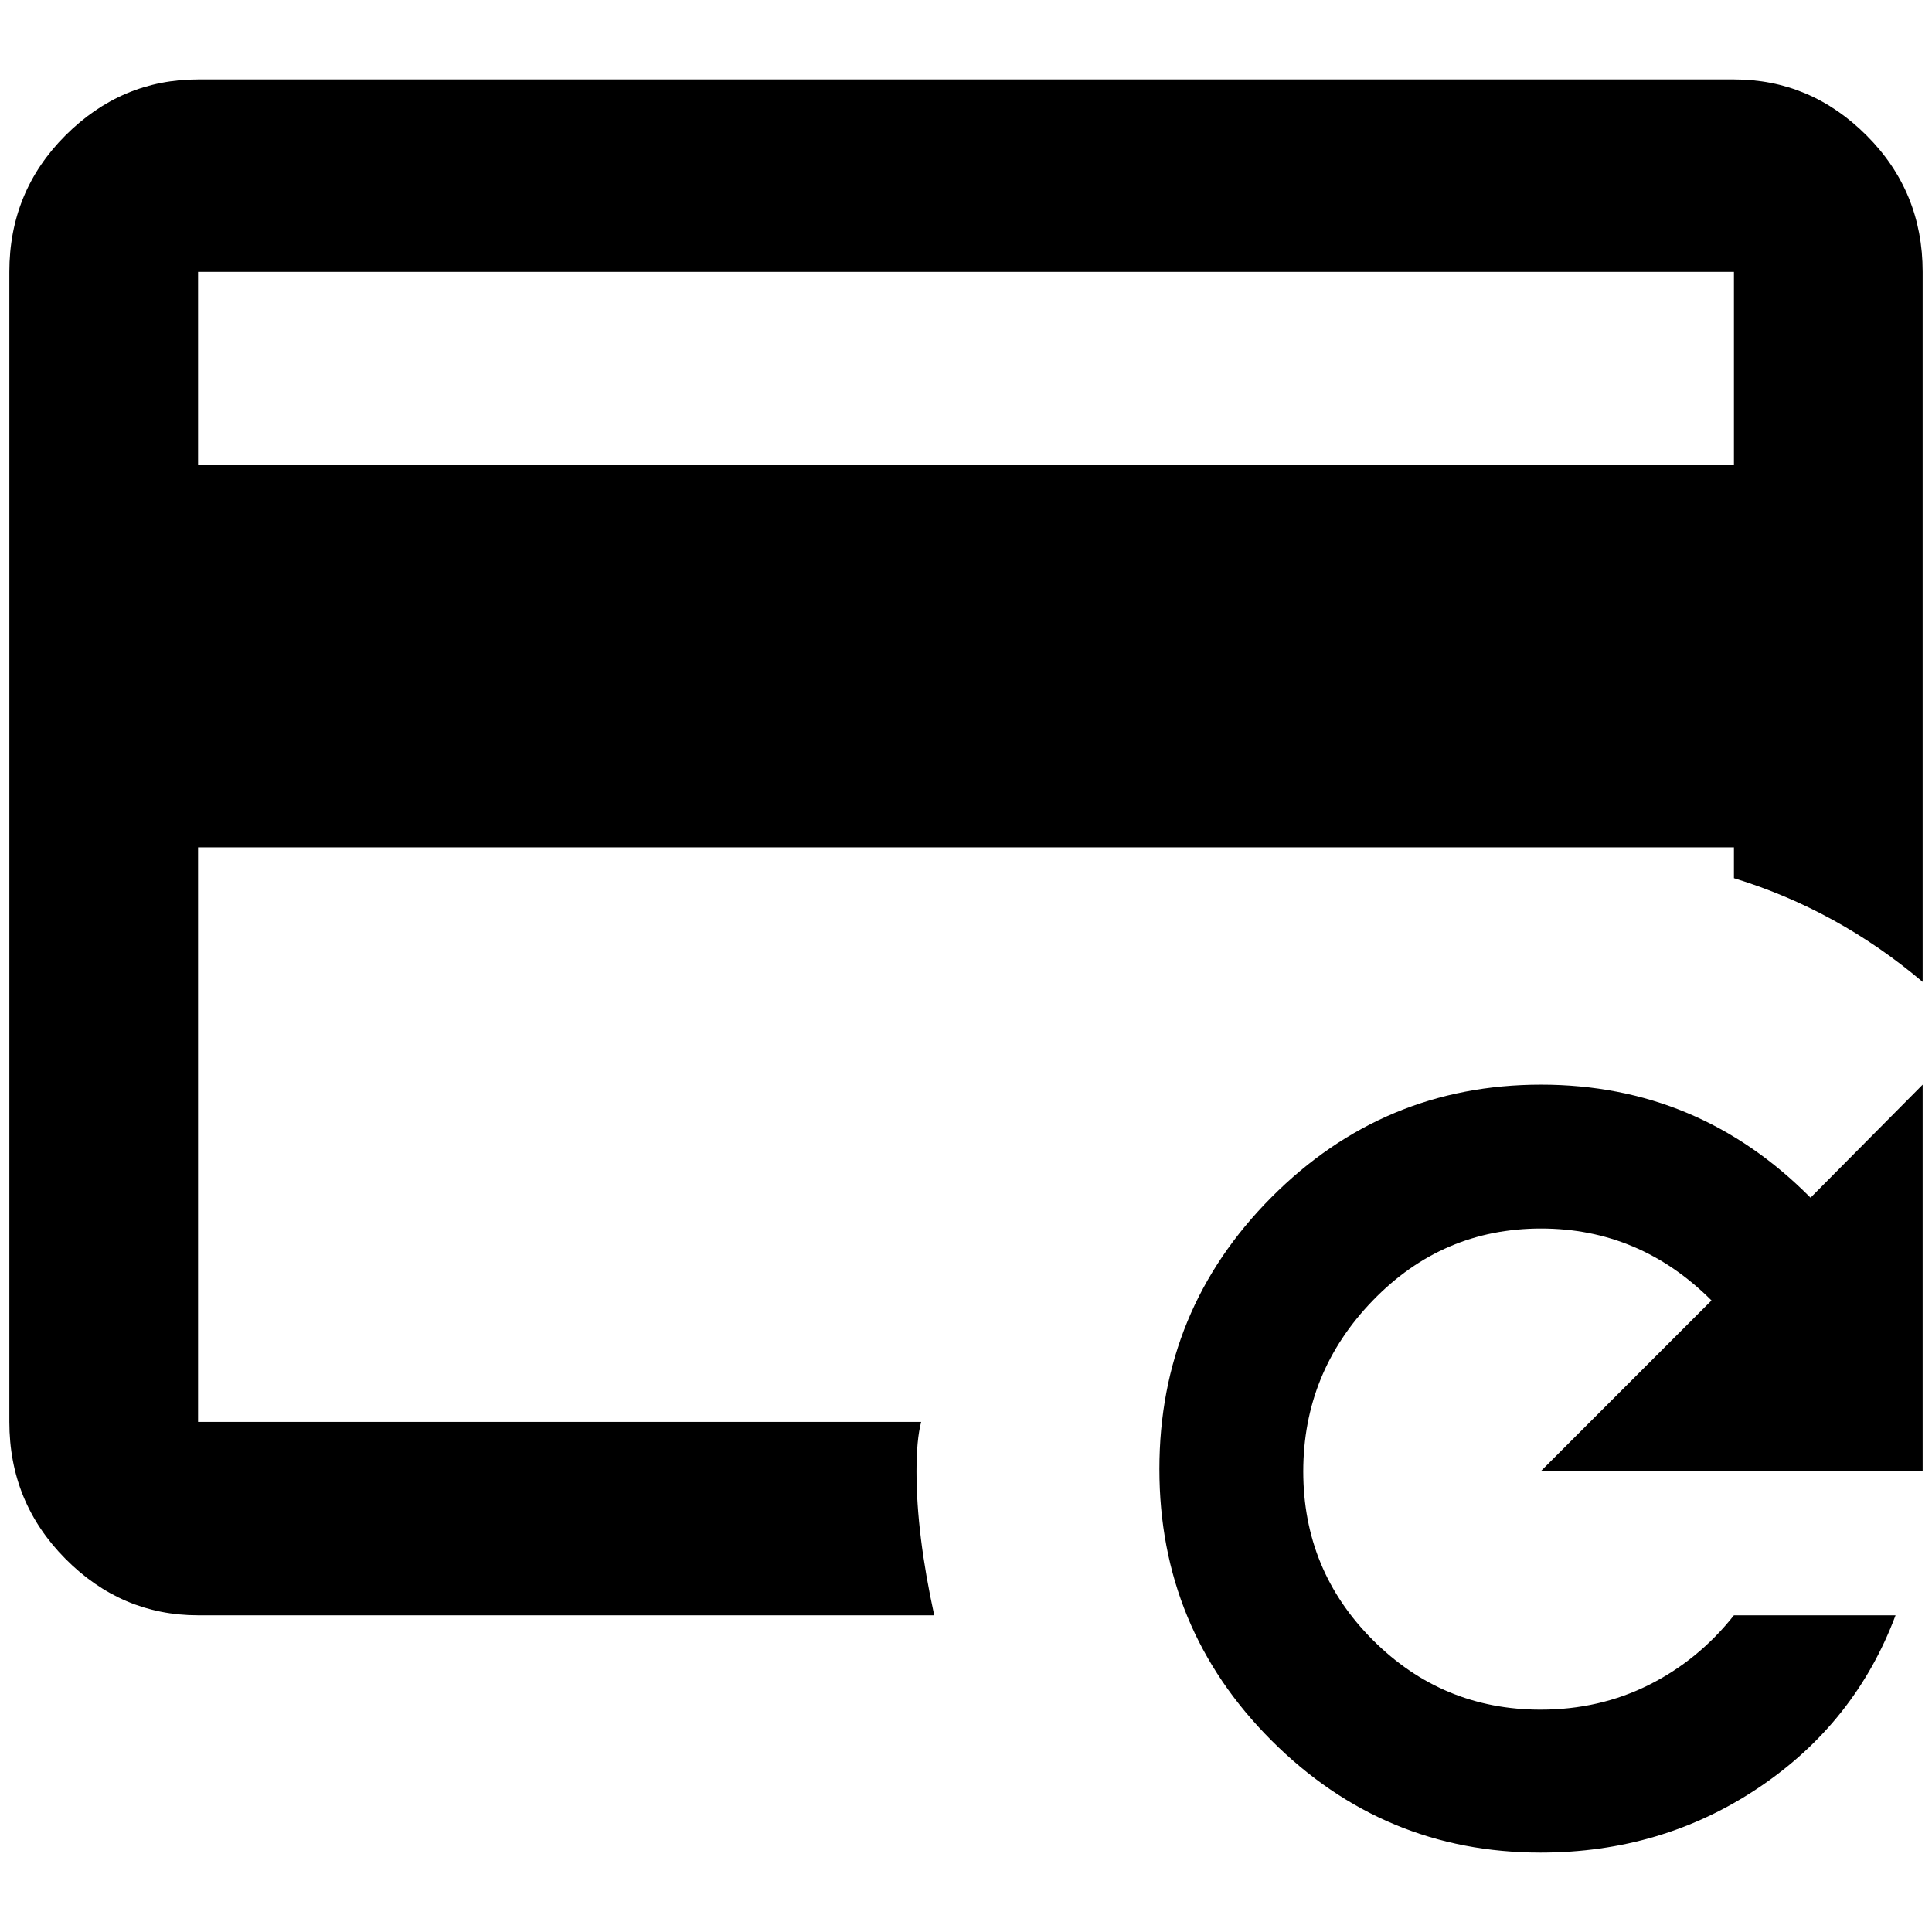 <?xml version="1.0" standalone="no"?>
<!DOCTYPE svg PUBLIC "-//W3C//DTD SVG 1.1//EN" "http://www.w3.org/Graphics/SVG/1.1/DTD/svg11.dtd" >
<svg xmlns="http://www.w3.org/2000/svg" xmlns:xlink="http://www.w3.org/1999/xlink" version="1.1" width="2048" height="2048" viewBox="-10 0 2068 2048">
   <path fill="currentColor"
d="M1846 75h-1644q-82 0 -142 60t-60 146v1231q0 86 60 146.5t142 60.5h788q-19 -87 -19 -154q0 -34 5 -53h-774v-615h1644v33q111 34 202 111v-760q0 -86 -60 -146t-142 -60zM1846 488h-1644v-207h1644v207zM1928 1272l120 -121v414h-409l183 -183q-77 -77 -182.5 -77
t-180 77t-74.5 183t74.5 180.5t179.5 74.5q63 0 116 -26.5t91 -74.5h173q-43 115 -146.5 184.5t-233.5 69.5q-168 0 -288 -120t-120 -290.5t120 -291t288.5 -120.5t288.5 121z" />
</svg>
